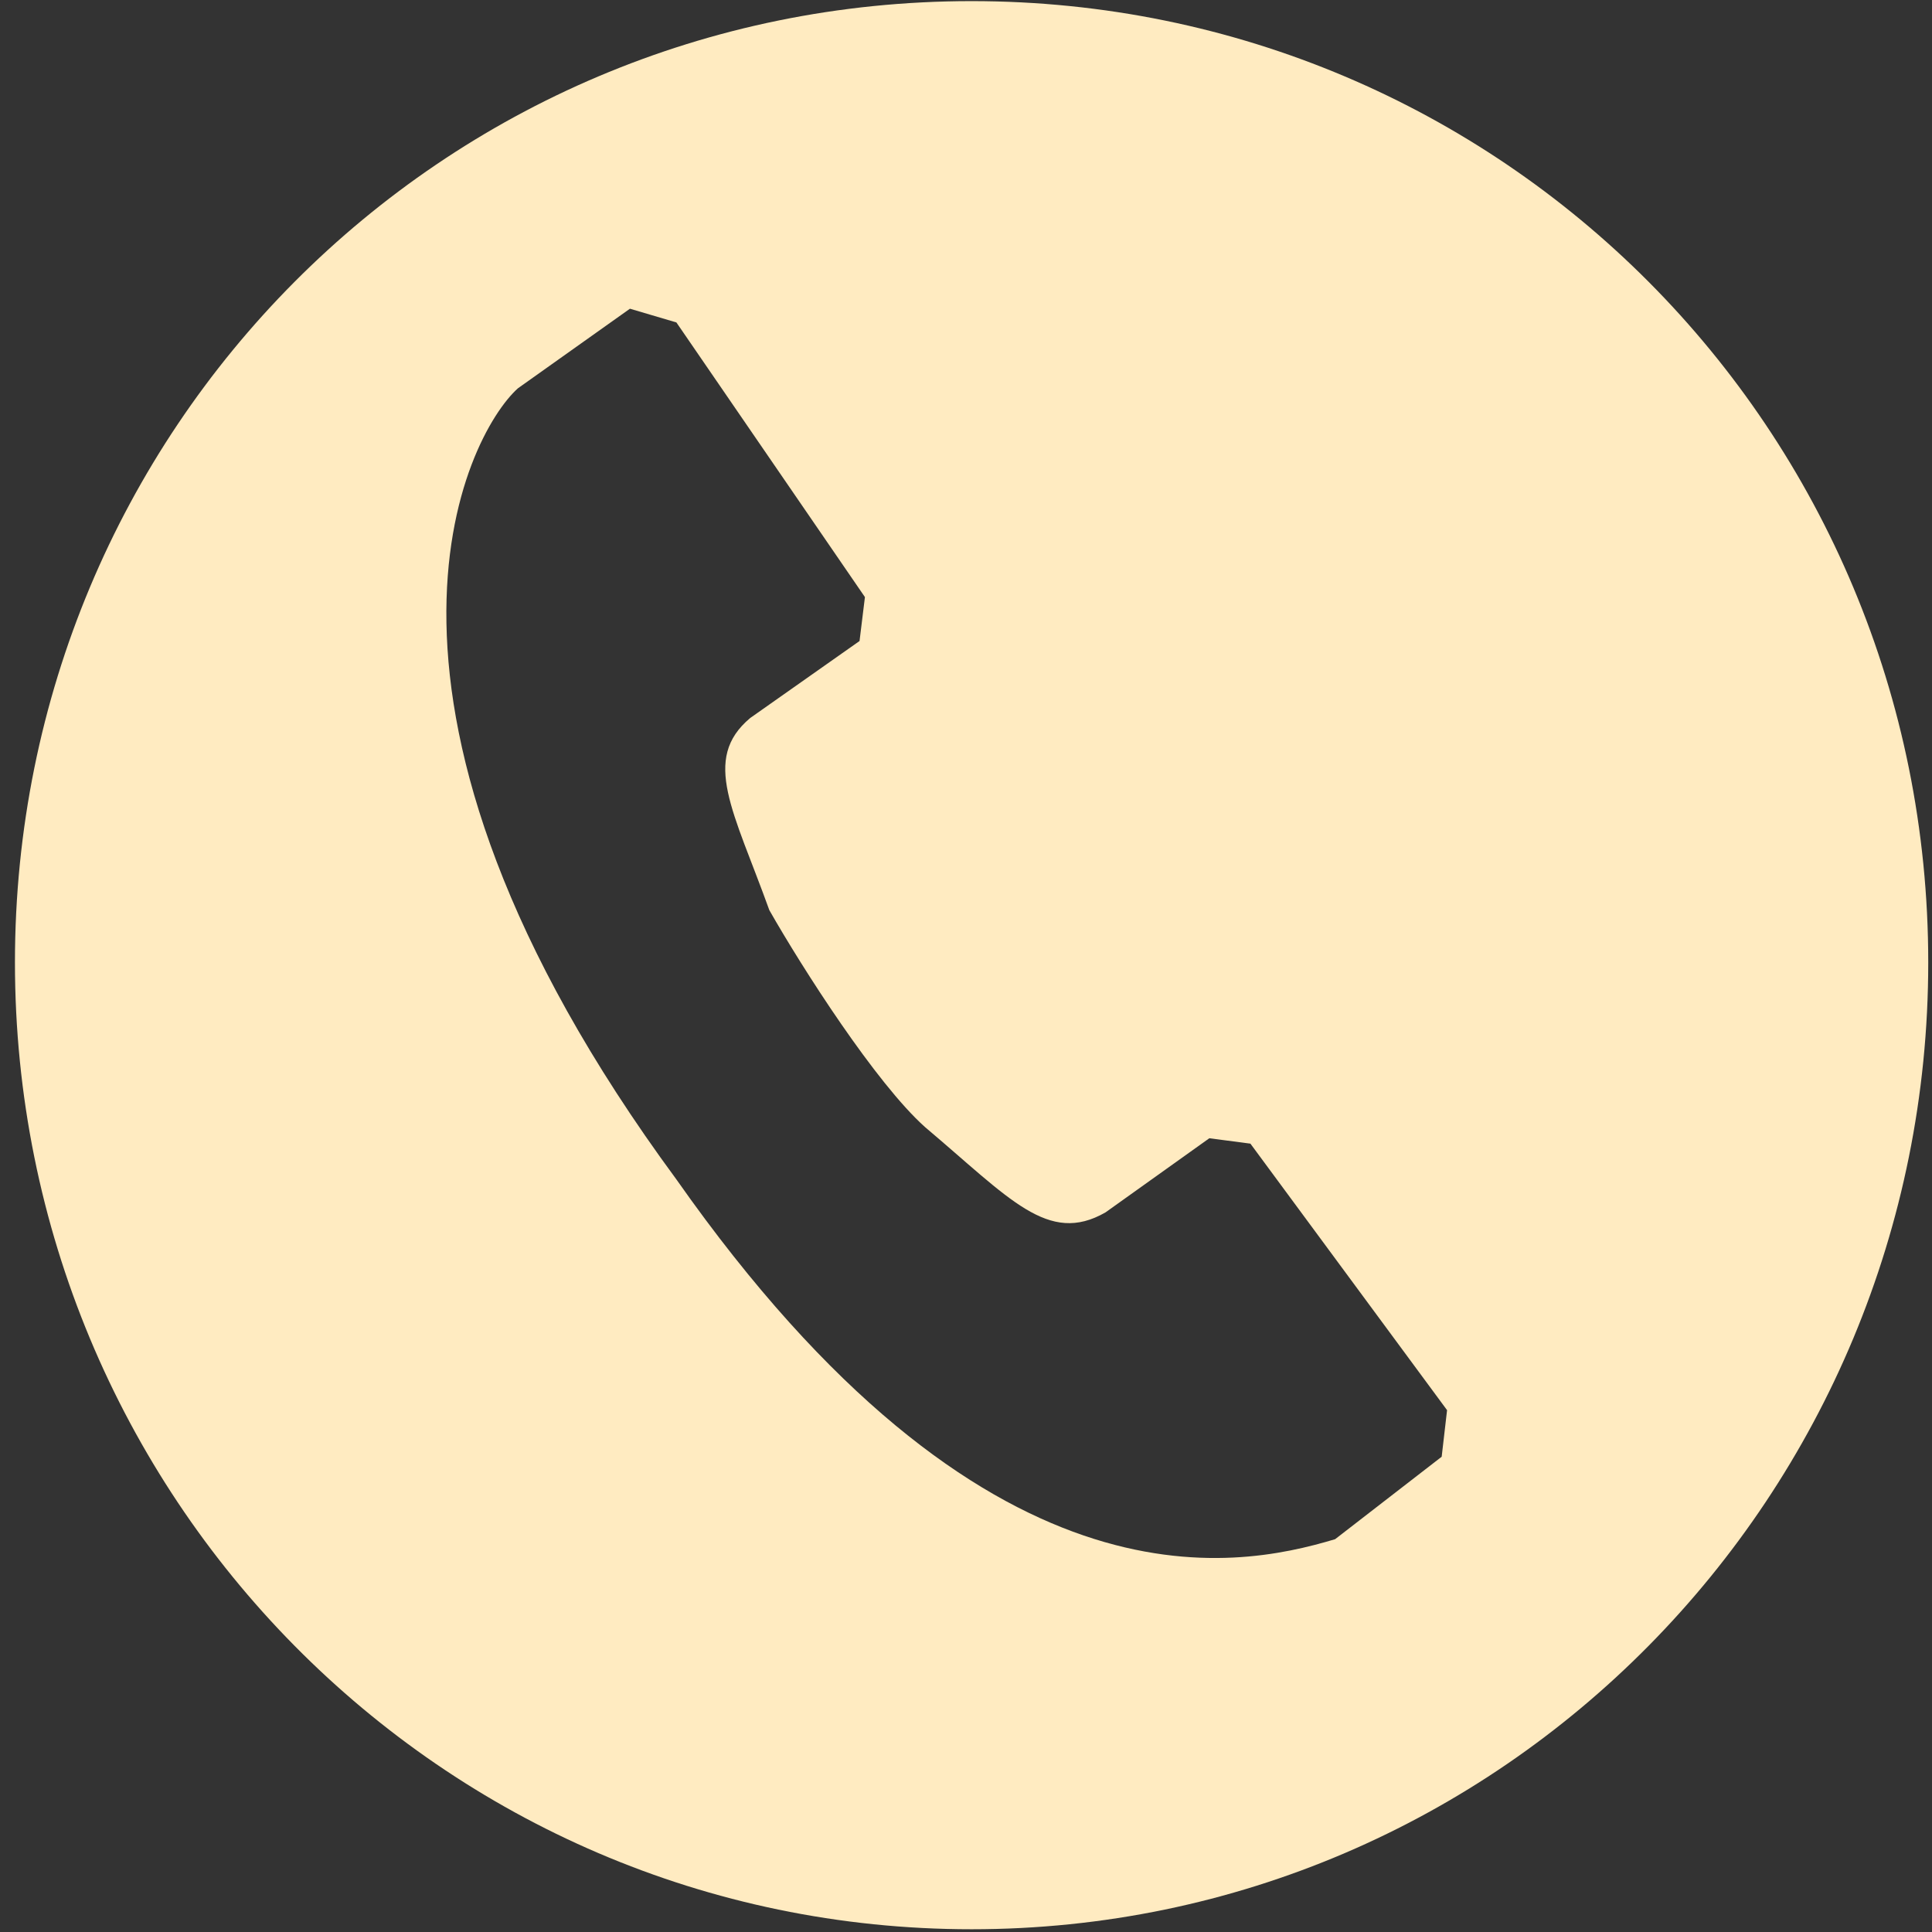 ﻿<?xml version="1.0" encoding="utf-8"?>
<svg version="1.1" xmlns:xlink="http://www.w3.org/1999/xlink" width="19px" height="19px" xmlns="http://www.w3.org/2000/svg">
  <rect width="100%" height="100%" fill="#333333" stroke="none"/>
  <g transform="matrix(1 0 0 1 -1055 -451 )">
    <path d="M 18.963 9.465  C 18.963 4.224  14.769 0.011  9.555 0.011  C 4.341 0.011  0.147 4.224  0.147 9.465  C 0.147 14.706  4.341 18.973  9.555 18.973  C 14.769 18.973  18.963 14.706  18.963 9.465  Z M 14.231 13.868  L 14.178 14.326  L 13.13 15.137  C 12.135 15.435  9.689 15.921  6.652 11.599  C 3.211 6.926  4.582 4.278  5.093 3.819  L 6.195 3.036  L 6.652 3.171  L 8.506 5.872  L 8.453 6.304  L 7.378 7.061  C 6.894 7.466  7.216 7.979  7.566 8.951  C 7.889 9.519  8.614 10.653  9.098 11.085  C 9.931 11.788  10.308 12.247  10.872 11.923  L 11.893 11.194  L 12.297 11.247  L 14.231 13.868  Z " fill-rule="nonzero" fill="#ffebc1" stroke="none" transform="matrix(1 0 0 1 1055 451 )" />
  </g>
</svg>